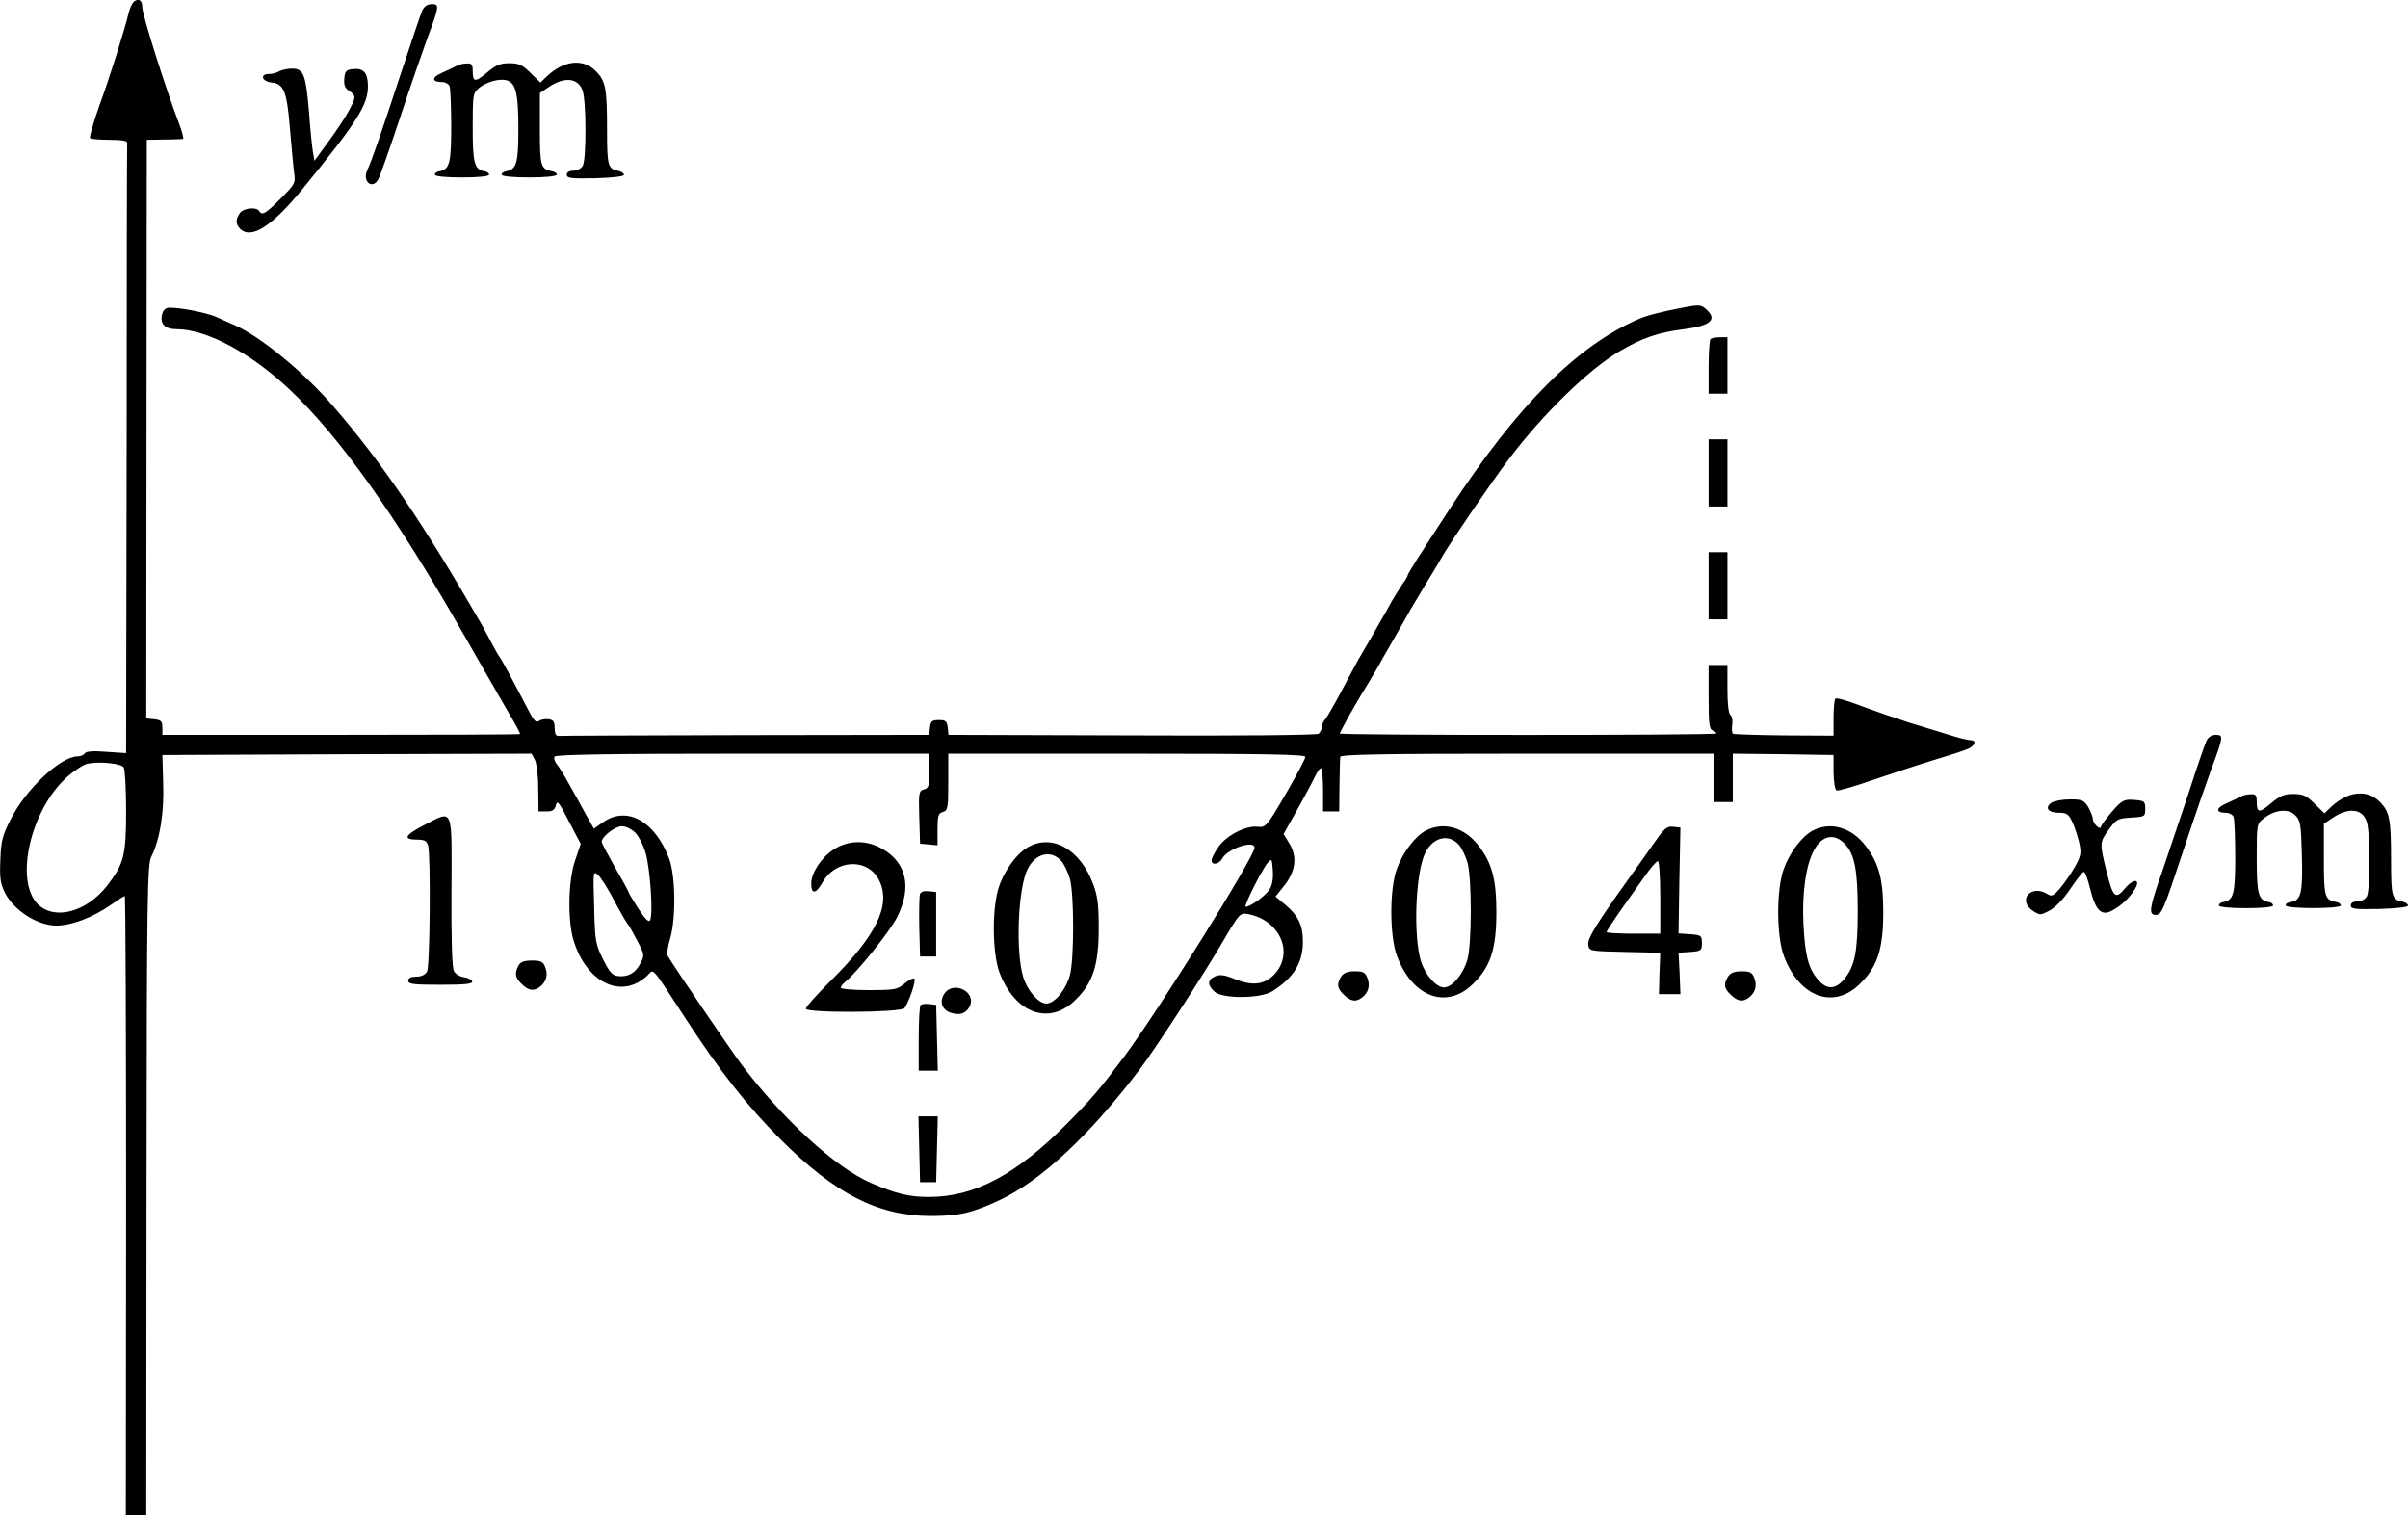 <?xml version="1.0" standalone="no"?>
<!DOCTYPE svg PUBLIC "-//W3C//DTD SVG 20010904//EN"
 "http://www.w3.org/TR/2001/REC-SVG-20010904/DTD/svg10.dtd">
<svg version="1.0" xmlns="http://www.w3.org/2000/svg"
 width="896.247pt" height="564.034pt" viewBox="0 0 896.247 564.034"
 preserveAspectRatio="xMidYMid meet">
<g transform="translate(-115.058,661.534) scale(0.1,-0.1)"
fill="#000000" stroke="none">
<g>
<path d="M1651 6611 c-7 -5 -16 -23 -21 -42 -16 -66 -69 -236 -110 -348 -22
-63 -38 -117 -34 -120 3 -3 36 -6 72 -6 48 0 67 -4 66 -12 -1 -7 -2 -521 -2
-1142 l-2 -1129 -74 5 c-49 4 -75 2 -80 -6 -4 -6 -15 -11 -26 -11 -63 0 -193
-121 -250 -235 -30 -59 -36 -81 -38 -150 -3 -68 0 -89 17 -123 34 -66 120
-121 190 -122 57 0 135 29 204 77 26 18 49 33 52 33 3 0 5 -519 5 -1152 l-1
-1153 38 0 38 0 1 1210 c1 1102 3 1214 18 1242 31 61 48 162 44 272 l-3 106
687 3 687 2 12 -22 c7 -13 13 -61 13 -108 l1 -85 30 0 c22 0 30 5 35 24 4 19
12 10 48 -61 l44 -84 -21 -62 c-26 -75 -28 -222 -6 -296 48 -158 178 -222 274
-133 27 26 10 45 142 -157 131 -201 229 -325 354 -451 204 -204 363 -285 558
-286 108 0 156 11 262 61 151 72 328 236 514 480 54 69 239 354 311 477 63
108 66 111 95 106 124 -23 176 -153 92 -231 -35 -32 -77 -36 -138 -12 -41 17
-58 19 -76 11 -29 -13 -29 -32 -2 -57 30 -27 170 -26 214 1 80 50 115 106 115
185 0 62 -18 98 -66 138 l-36 30 32 40 c43 54 50 108 20 157 l-22 36 49 87
c27 48 57 104 67 125 10 21 21 36 24 32 4 -4 7 -41 7 -83 l0 -77 30 0 30 0 1
95 c1 52 2 101 3 108 1 9 147 12 696 12 l695 0 0 -90 0 -90 35 0 35 0 0 90 0
90 188 -2 187 -3 0 -64 c1 -39 5 -66 12 -68 6 -2 69 16 140 41 70 24 174 58
230 75 57 17 112 35 123 41 24 13 26 30 5 30 -9 0 -46 9 -83 21 -37 11 -103
32 -147 45 -44 14 -122 41 -173 60 -51 20 -96 33 -100 29 -4 -4 -7 -36 -7 -72
l0 -66 -183 1 c-101 1 -187 4 -191 6 -4 3 -6 18 -3 34 2 16 -1 33 -7 36 -7 5
-11 43 -11 97 l0 89 -35 0 -35 0 0 -119 c0 -101 2 -120 16 -125 9 -4 15 -9 12
-11 -7 -7 -1403 -7 -1401 0 9 20 42 81 80 144 25 41 54 89 64 107 10 19 28 50
39 69 11 19 29 51 40 70 11 19 29 50 39 69 11 18 38 64 61 102 24 38 51 84 61
102 31 53 179 270 243 355 127 169 296 334 413 404 87 51 145 71 241 83 101
13 126 36 82 75 -18 16 -26 17 -82 6 -85 -16 -138 -30 -168 -43 -230 -100
-451 -321 -701 -703 -124 -190 -159 -245 -159 -251 0 -3 -8 -18 -19 -32 -10
-15 -28 -44 -40 -64 -11 -21 -30 -54 -41 -73 -11 -19 -29 -51 -40 -70 -11 -19
-30 -52 -42 -72 -12 -21 -41 -76 -66 -123 -25 -47 -51 -92 -58 -101 -8 -8 -14
-23 -14 -31 0 -9 -6 -19 -12 -24 -7 -5 -318 -8 -695 -6 l-682 2 -3 28 c-3 23
-8 27 -33 27 -25 0 -30 -4 -33 -27 l-3 -28 -685 -1 c-376 -1 -690 -2 -696 -3
-8 -1 -13 11 -13 29 0 24 -5 31 -23 33 -13 2 -29 -1 -36 -7 -10 -8 -20 3 -42
47 -62 119 -99 187 -104 192 -3 3 -14 23 -26 45 -11 22 -31 57 -42 78 -213
369 -369 600 -551 810 -107 125 -271 260 -367 302 -19 8 -50 22 -69 31 -35 15
-129 34 -172 34 -16 0 -25 -8 -29 -25 -9 -35 11 -55 54 -55 111 0 277 -89 421
-225 187 -177 393 -467 641 -900 11 -19 29 -51 40 -70 11 -19 29 -51 40 -70
36 -63 57 -99 98 -170 23 -38 40 -71 38 -72 -2 -2 -302 -3 -667 -3 l-664 0 0
27 c0 24 -5 28 -30 31 l-30 3 1 1077 1 1077 64 1 c35 0 67 2 71 2 3 1 -3 26
-14 55 -49 127 -138 408 -138 436 0 24 -11 33 -29 22z m2959 -2865 c0 -56 -3
-64 -20 -69 -19 -5 -21 -12 -18 -104 l3 -98 33 -3 32 -3 0 59 c0 51 3 60 20
65 18 5 20 14 20 111 l0 106 665 0 c526 0 665 -3 664 -12 0 -7 -33 -69 -73
-138 -71 -122 -74 -125 -105 -122 -44 5 -117 -33 -146 -76 -14 -20 -25 -42
-25 -49 0 -20 28 -15 40 7 19 36 120 70 120 40 0 -33 -355 -602 -484 -776 -92
-123 -122 -158 -213 -250 -188 -190 -345 -274 -514 -274 -75 0 -121 11 -219
53 -130 57 -327 237 -481 442 -39 52 -253 367 -273 402 -4 7 0 36 9 65 22 76
20 234 -4 298 -53 139 -156 196 -244 136 l-36 -25 -31 55 c-16 30 -44 80 -62
112 -17 31 -38 65 -46 74 -7 9 -11 22 -7 27 4 8 221 11 701 11 l694 0 0 -64z
m-2999 13 c5 -8 9 -81 9 -164 0 -166 -9 -197 -72 -278 -78 -98 -195 -128 -257
-67 -87 88 -27 351 109 473 28 25 63 48 78 50 48 9 124 0 133 -14z m1904 -243
c13 -13 31 -48 39 -77 17 -61 28 -230 16 -249 -5 -9 -19 5 -44 44 -20 31 -36
58 -36 61 0 2 -22 43 -50 91 -27 48 -50 91 -50 96 0 19 50 58 75 58 14 0 37
-11 50 -24z m2360 -212 c-15 -24 -71 -64 -88 -64 -9 0 59 136 82 164 15 17 16
15 19 -29 2 -31 -2 -55 -13 -71z m-2441 -36 c21 -40 44 -80 50 -88 7 -8 24
-38 39 -67 26 -50 27 -54 12 -82 -18 -37 -47 -53 -83 -49 -22 2 -33 14 -57 63
-28 55 -30 68 -33 195 -4 133 -4 135 15 118 11 -10 36 -50 57 -90z"/>
<g>
<path d="M4253 3453 c-45 -29 -83 -87 -83 -126 0 -41 17 -40 41 2 50 90 172
94 213 7 43 -91 -12 -203 -183 -373 -50 -50 -91 -95 -91 -102 0 -17 354 -15
367 2 16 21 43 99 37 109 -3 5 -19 -3 -36 -17 -27 -23 -37 -25 -134 -25 -57 0
-104 4 -104 9 0 5 8 15 17 22 47 39 166 188 193 241 55 110 35 201 -54 253
-60 35 -128 34 -183 -2z"/>
</g>
<g>
<path d="M4975 3461 c-44 -26 -91 -93 -109 -155 -24 -81 -21 -241 4 -309 58
-155 187 -201 285 -102 64 63 85 130 85 265 0 87 -4 121 -21 165 -48 130 -154
189 -244 136z m127 -52 c10 -12 23 -40 30 -62 17 -56 17 -308 0 -364 -16 -55
-57 -103 -87 -103 -29 0 -70 47 -86 98 -29 96 -20 332 17 404 30 59 89 71 126
27z"/>
</g>
<g>
<path d="M4575 3288 c-3 -8 -4 -63 -3 -124 l3 -109 30 0 30 0 0 120 0 120 -28
3 c-16 2 -29 -2 -32 -10z"/>
</g>
<g>
<path d="M4665 2916 c-20 -31 -7 -63 30 -72 31 -8 51 0 64 24 29 54 -60 100
-94 48z"/>
</g>
<g>
<path d="M4577 2874 c-4 -4 -7 -61 -7 -126 l0 -118 35 0 36 0 -3 123 -3 122
-25 3 c-14 2 -29 0 -33 -4z"/>
</g>
<g>
<path d="M4572 2338 l3 -123 30 0 30 0 3 123 3 122 -36 0 -36 0 3 -122z"/>
</g>
</g>
<g>
<path d="M2723 6578 c-6 -13 -40 -113 -76 -223 -76 -231 -114 -341 -129 -372
-21 -43 19 -76 41 -34 6 10 42 113 80 227 38 115 84 247 101 294 46 123 47
130 18 130 -16 0 -28 -8 -35 -22z"/>
</g>
<g>
<path d="M2850 6370 c-8 -4 -32 -16 -53 -25 -40 -17 -41 -35 -2 -35 12 0 26
-7 29 -16 3 -9 6 -75 6 -148 0 -137 -6 -161 -43 -168 -10 -1 -18 -7 -18 -13 1
-6 41 -10 101 -10 60 0 100 4 101 10 0 6 -8 12 -18 13 -37 7 -43 31 -43 163 0
125 1 128 25 148 30 23 76 35 103 27 33 -11 42 -51 42 -180 0 -128 -7 -151
-45 -158 -11 -2 -19 -8 -17 -13 1 -6 45 -10 102 -10 57 0 101 4 103 10 1 5 -7
11 -18 13 -42 8 -45 19 -45 158 l0 133 28 19 c61 43 114 39 131 -10 14 -40 14
-253 1 -279 -6 -11 -21 -19 -35 -19 -16 0 -25 -6 -25 -15 0 -13 16 -15 108
-13 64 2 106 7 105 13 -1 6 -10 12 -20 14 -40 7 -43 20 -43 151 0 157 -5 183
-42 221 -47 47 -117 40 -180 -18 l-26 -25 -37 36 c-30 30 -43 36 -79 36 -34 0
-50 -7 -83 -35 -44 -37 -53 -36 -53 7 0 23 -4 28 -22 27 -13 0 -30 -4 -38 -9z"/>
</g>
<g>
<path d="M2190 6350 c-8 -5 -25 -10 -37 -10 -37 0 -28 -28 9 -32 45 -4 57 -34
68 -175 6 -65 12 -137 15 -159 6 -40 4 -44 -50 -98 -57 -57 -69 -64 -80 -46
-10 16 -57 11 -71 -7 -17 -23 -17 -41 0 -59 41 -41 118 8 231 146 205 251 245
315 245 384 0 50 -16 69 -57 64 -23 -2 -29 -8 -31 -35 -2 -24 2 -35 17 -45 12
-7 21 -18 21 -24 0 -20 -38 -85 -95 -163 l-54 -74 -6 34 c-3 19 -10 84 -14
144 -12 142 -20 165 -63 165 -18 0 -40 -5 -48 -10z"/>
</g>
<g>
<path d="M7517 5353 c-4 -3 -7 -51 -7 -105 l0 -98 35 0 35 0 0 105 0 105 -28
0 c-16 0 -32 -3 -35 -7z"/>
</g>
<g>
<path d="M7510 4855 l0 -125 35 0 35 0 0 125 0 125 -35 0 -35 0 0 -125z"/>
</g>
<g>
<path d="M7510 4435 l0 -125 35 0 35 0 0 125 0 125 -35 0 -35 0 0 -125z"/>
</g>
<g>
<path d="M9363 3858 c-6 -13 -36 -99 -66 -193 -31 -93 -77 -228 -101 -300 -46
-131 -49 -155 -22 -155 22 0 28 14 105 246 38 115 84 247 101 294 46 123 47
130 18 130 -16 0 -28 -8 -35 -22z"/>
</g>
<g>
<path d="M9490 3650 c-8 -4 -32 -16 -53 -25 -40 -17 -41 -35 -2 -35 12 0 26
-7 29 -16 3 -9 6 -75 6 -148 0 -137 -6 -161 -43 -168 -10 -1 -18 -7 -18 -13 1
-6 41 -10 101 -10 60 0 100 4 101 10 0 6 -8 12 -18 13 -37 7 -43 31 -43 163 0
125 0 128 26 148 42 33 92 38 117 12 20 -19 22 -34 25 -150 4 -139 -3 -167
-40 -173 -13 -2 -22 -7 -20 -13 3 -13 201 -13 205 0 1 5 -7 11 -18 13 -42 8
-45 19 -45 158 l0 133 28 19 c61 43 114 39 131 -10 14 -40 14 -253 1 -279 -6
-11 -21 -19 -35 -19 -16 0 -25 -6 -25 -15 0 -13 16 -15 108 -13 64 2 106 7
105 13 -1 6 -10 12 -20 14 -40 7 -43 20 -43 151 0 157 -5 183 -42 221 -47 47
-117 40 -180 -18 l-26 -25 -37 36 c-30 30 -43 36 -79 36 -34 0 -50 -7 -83 -35
-44 -37 -53 -36 -53 7 0 23 -4 28 -22 27 -13 0 -30 -4 -38 -9z"/>
</g>
<g>
<path d="M8785 3627 c-25 -19 -11 -37 29 -37 28 0 36 -5 49 -33 9 -18 20 -53
26 -77 9 -39 7 -50 -15 -90 -14 -25 -39 -61 -55 -80 -26 -30 -32 -33 -49 -22
-60 37 -112 -24 -53 -63 26 -17 28 -17 62 1 21 11 53 44 76 79 22 33 45 62 50
65 5 3 16 -25 25 -63 20 -80 41 -102 80 -82 34 18 63 44 84 77 27 41 0 47 -34
7 -36 -44 -45 -35 -70 67 -25 102 -25 104 10 152 27 38 33 41 82 44 52 3 53 4
53 33 0 28 -3 30 -41 33 -38 3 -45 -1 -83 -44 -22 -26 -41 -51 -41 -57 0 -5
-7 -4 -15 3 -8 7 -15 19 -15 27 0 8 -8 28 -17 44 -16 26 -23 29 -68 29 -28 0
-59 -6 -70 -13z"/>
</g>
<g>
<path d="M2727 3543 c-71 -37 -78 -53 -23 -53 26 0 35 -5 40 -22 10 -40 7
-448 -4 -469 -7 -12 -21 -19 -40 -19 -20 0 -30 -5 -30 -15 0 -13 20 -15 121
-15 92 0 120 3 117 13 -3 6 -17 13 -31 15 -15 2 -32 12 -37 23 -7 12 -10 121
-9 297 1 321 9 303 -104 245z"/>
</g>
<g>
<path d="M6458 3524 c-40 -21 -86 -81 -108 -142 -28 -75 -28 -249 0 -325 58
-155 187 -201 285 -102 64 63 85 130 85 265 0 121 -16 182 -65 246 -53 70
-131 92 -197 58z m124 -55 c10 -12 23 -40 30 -62 17 -56 17 -308 0 -364 -16
-55 -57 -103 -87 -103 -29 0 -70 47 -86 98 -29 96 -20 332 17 404 30 59 89 71
126 27z"/>
</g>
<g>
<path d="M7308 3479 c-24 -34 -64 -91 -91 -128 -121 -169 -159 -229 -155 -252
3 -24 5 -24 135 -27 l133 -3 -3 -77 -2 -77 40 0 40 0 -3 77 -4 77 44 3 c40 3
43 5 43 33 0 28 -3 30 -44 33 l-43 3 3 197 4 197 -27 3 c-23 3 -33 -6 -70 -59z
m22 -204 l0 -135 -100 0 c-55 0 -100 3 -100 6 0 3 20 34 45 70 25 35 65 93 91
129 25 36 49 65 55 65 5 0 9 -56 9 -135z"/>
</g>
<g>
<path d="M7898 3524 c-40 -21 -86 -81 -108 -142 -28 -75 -28 -249 0 -325 58
-155 187 -201 285 -102 64 63 85 130 85 265 0 121 -16 182 -65 246 -53 70
-131 92 -197 58z m117 -48 c38 -38 50 -97 50 -251 0 -154 -11 -207 -51 -255
-33 -39 -65 -39 -98 0 -35 42 -47 89 -53 205 -6 114 9 222 40 277 29 53 73 63
112 24z"/>
</g>
<g>
<path d="M3080 3021 c-15 -30 -12 -45 13 -69 26 -25 45 -27 68 -9 23 18 30 44
19 72 -8 21 -16 25 -49 25 -30 0 -43 -5 -51 -19z"/>
</g>
<g>
<path d="M6142 2980 c-17 -28 -15 -44 11 -68 26 -25 45 -27 68 -9 23 18 30 44
19 72 -8 21 -16 25 -47 25 -27 0 -42 -6 -51 -20z"/>
</g>
<g>
<path d="M7582 2980 c-17 -28 -15 -44 11 -68 26 -25 45 -27 68 -9 23 18 30 44
19 72 -8 21 -16 25 -47 25 -27 0 -42 -6 -51 -20z"/>
</g>
</g>
</svg>
